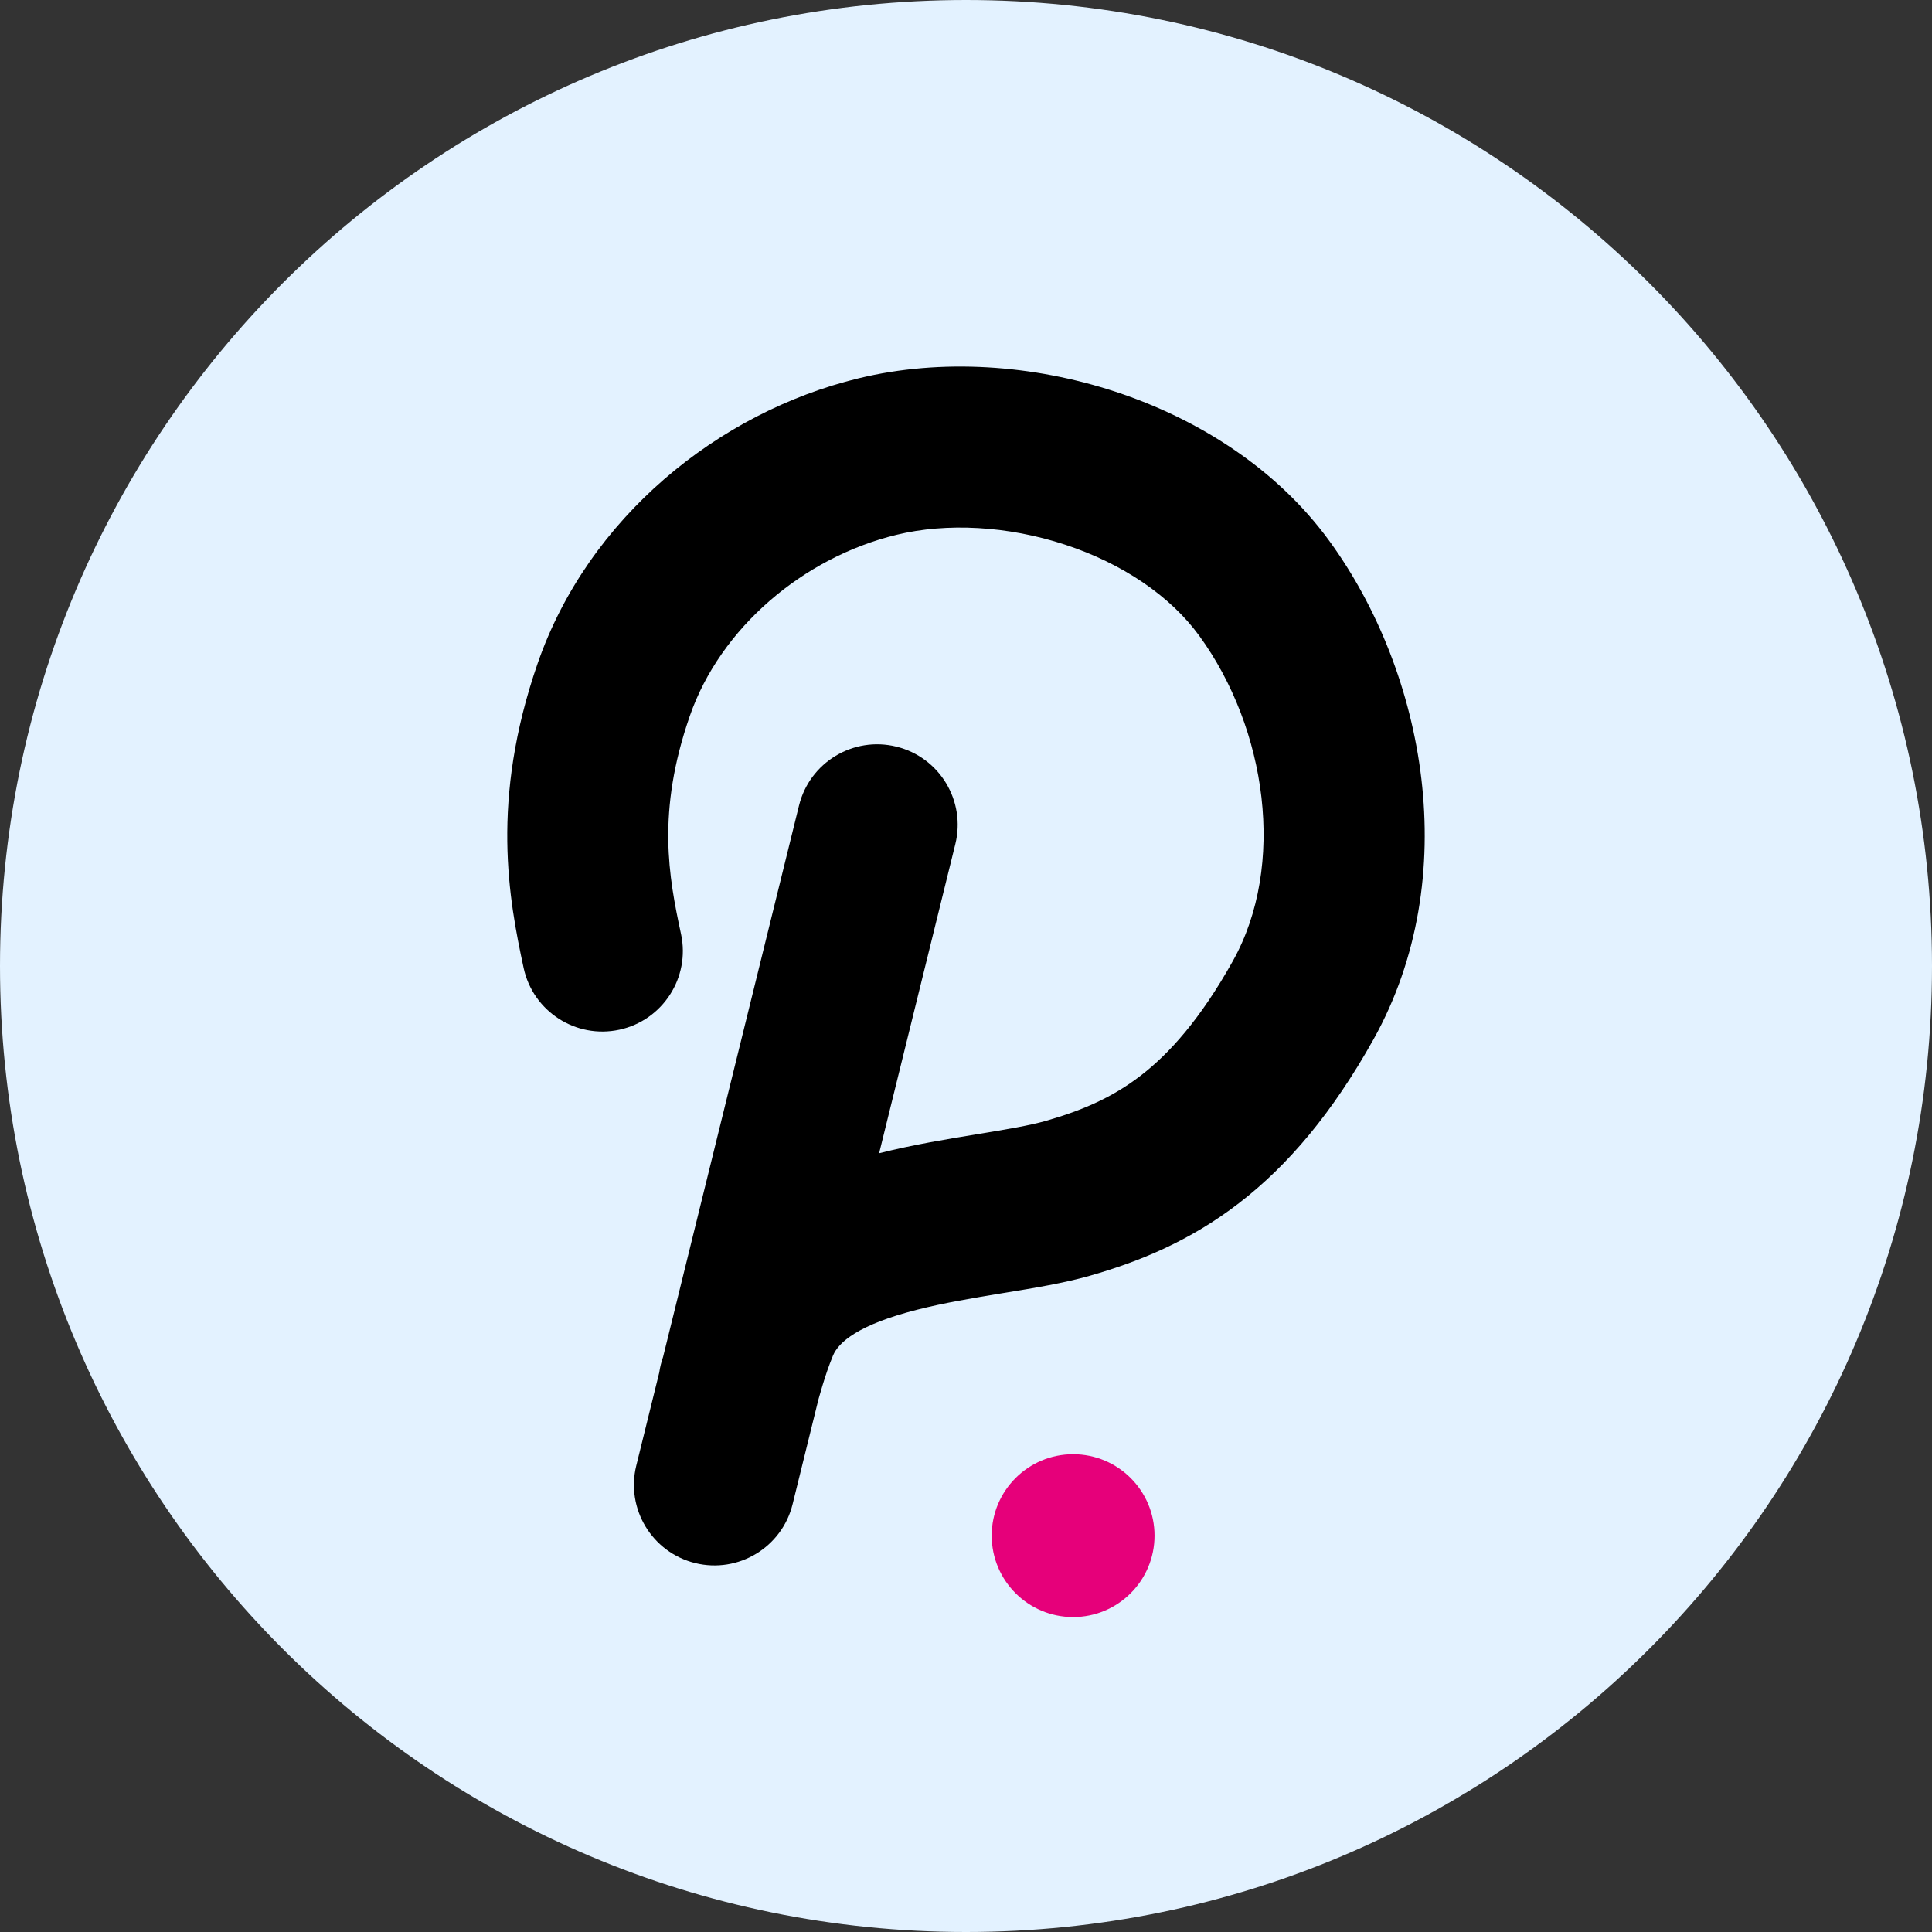 <svg width="60" height="60" viewBox="0 0 60 60" fill="none" xmlns="http://www.w3.org/2000/svg">
<rect x="0" y="0" width="60" height="60" fill="#333333" stroke="none"/>
<path d="M60 30C60 46.569 46.569 60 30 60C13.431 60 0 46.569 0 30C0 13.431 13.431 0 30 0C46.569 0 60 13.431 60 30Z" fill="#E3F2FF"/>
<path d="M35.855 47.69C35.855 49.087 34.723 50.219 33.327 50.219C31.93 50.219 30.798 49.087 30.798 47.69C30.798 46.294 31.93 45.162 33.327 45.162C34.723 45.162 35.855 46.294 35.855 47.69Z" fill="#E6007A"/>
<path fill-rule="evenodd" clip-rule="evenodd" d="M27.84 16.609C29.404 16.229 31.295 16.329 33.078 16.915C34.864 17.502 36.346 18.511 37.242 19.742C39.344 22.628 39.947 26.875 38.288 29.844C37.277 31.653 36.316 32.718 35.426 33.404C34.542 34.085 33.602 34.489 32.471 34.812C31.98 34.952 31.298 35.067 30.326 35.227L30.319 35.228C29.429 35.374 28.355 35.55 27.302 35.815L29.669 26.213C29.999 24.873 29.181 23.518 27.84 23.188C26.499 22.857 25.145 23.676 24.814 25.017L20.592 42.143C20.536 42.302 20.497 42.463 20.474 42.624L19.76 45.517C19.43 46.857 20.249 48.212 21.589 48.543C22.93 48.873 24.285 48.054 24.615 46.714L25.415 43.47C25.421 43.45 25.426 43.432 25.43 43.417L25.434 43.403L25.459 43.316L25.459 43.316C25.487 43.218 25.515 43.123 25.548 43.012C25.632 42.736 25.735 42.423 25.87 42.097C26.043 41.684 26.654 41.138 28.488 40.673C29.317 40.462 30.204 40.314 31.137 40.16L31.254 40.141C32.093 40.004 33.05 39.847 33.845 39.62C35.358 39.187 36.935 38.553 38.477 37.365C40.013 36.182 41.386 34.549 42.653 32.283C45.471 27.238 44.261 20.886 41.284 16.799C39.642 14.543 37.19 13.004 34.64 12.165C32.088 11.326 29.242 11.123 26.66 11.75C22.291 12.811 18.261 16.091 16.698 20.599C15.219 24.862 15.806 27.944 16.262 30.061C16.553 31.411 17.883 32.269 19.233 31.979C20.582 31.688 21.441 30.358 21.15 29.008C20.767 27.228 20.387 25.22 21.422 22.237C22.371 19.497 24.949 17.311 27.84 16.609Z" fill="black"/>
</svg>
